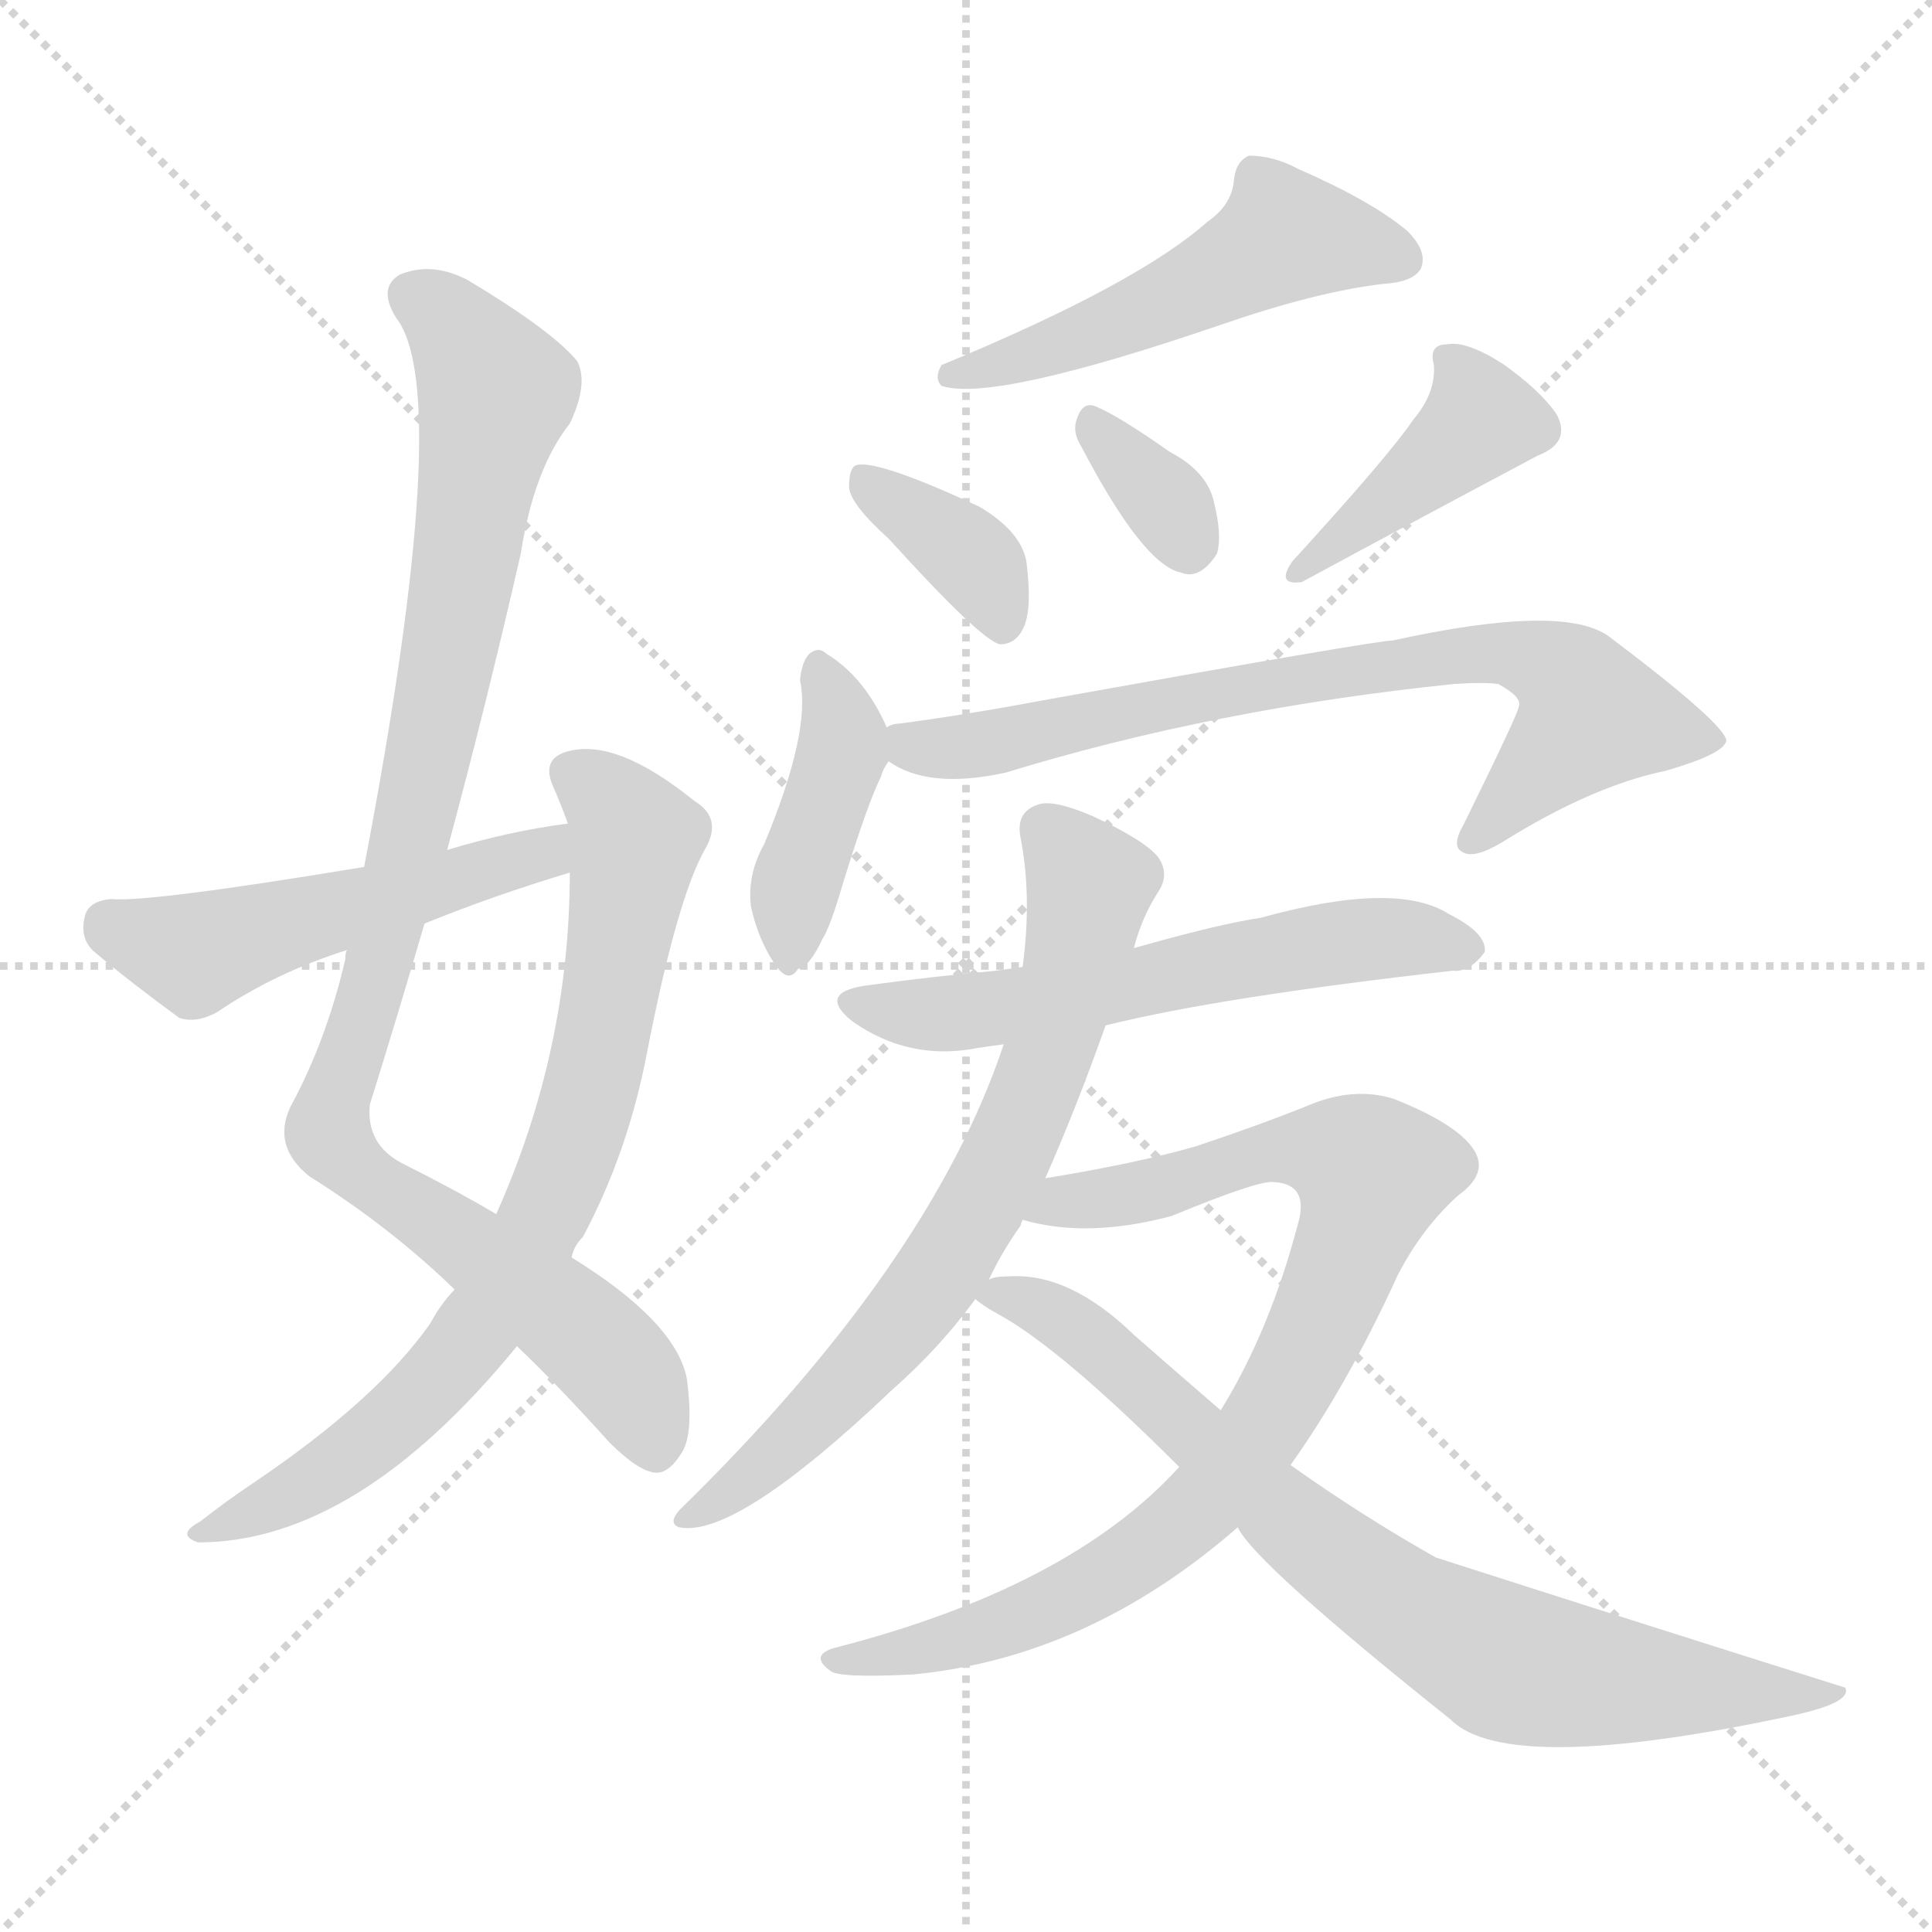 <svg version="1.1" viewBox="0 0 1024 1024" xmlns="http://www.w3.org/2000/svg">
  <g stroke="lightgray" stroke-dasharray="1,1" stroke-width="1" transform="scale(4, 4)">
    <line x1="0" y1="0" x2="256" y2="256"></line>
    <line x1="256" y1="0" x2="0" y2="256"></line>
    <line x1="128" y1="0" x2="128" y2="256"></line>
    <line x1="0" y1="128" x2="256" y2="128"></line>
  </g>
<g transform="scale(1, -1) translate(0, -900)">
   <style type="text/css">
    @keyframes keyframes0 {
      from {
       stroke: blue;
       stroke-dashoffset: 971;
       stroke-width: 128;
       }
       76% {
       animation-timing-function: step-end;
       stroke: blue;
       stroke-dashoffset: 0;
       stroke-width: 128;
       }
       to {
       stroke: black;
       stroke-width: 1024;
       }
       }
       #make-me-a-hanzi-animation-0 {
         animation: keyframes0 1.04s both;
         animation-delay: 0s;
         animation-timing-function: linear;
       }
    @keyframes keyframes1 {
      from {
       stroke: blue;
       stroke-dashoffset: 763;
       stroke-width: 128;
       }
       71% {
       animation-timing-function: step-end;
       stroke: blue;
       stroke-dashoffset: 0;
       stroke-width: 128;
       }
       to {
       stroke: black;
       stroke-width: 1024;
       }
       }
       #make-me-a-hanzi-animation-1 {
         animation: keyframes1 0.871s both;
         animation-delay: 1.04s;
         animation-timing-function: linear;
       }
    @keyframes keyframes2 {
      from {
       stroke: blue;
       stroke-dashoffset: 507;
       stroke-width: 128;
       }
       62% {
       animation-timing-function: step-end;
       stroke: blue;
       stroke-dashoffset: 0;
       stroke-width: 128;
       }
       to {
       stroke: black;
       stroke-width: 1024;
       }
       }
       #make-me-a-hanzi-animation-2 {
         animation: keyframes2 0.663s both;
         animation-delay: 1.911s;
         animation-timing-function: linear;
       }
    @keyframes keyframes3 {
      from {
       stroke: blue;
       stroke-dashoffset: 513;
       stroke-width: 128;
       }
       63% {
       animation-timing-function: step-end;
       stroke: blue;
       stroke-dashoffset: 0;
       stroke-width: 128;
       }
       to {
       stroke: black;
       stroke-width: 1024;
       }
       }
       #make-me-a-hanzi-animation-3 {
         animation: keyframes3 0.667s both;
         animation-delay: 2.574s;
         animation-timing-function: linear;
       }
    @keyframes keyframes4 {
      from {
       stroke: blue;
       stroke-dashoffset: 367;
       stroke-width: 128;
       }
       54% {
       animation-timing-function: step-end;
       stroke: blue;
       stroke-dashoffset: 0;
       stroke-width: 128;
       }
       to {
       stroke: black;
       stroke-width: 1024;
       }
       }
       #make-me-a-hanzi-animation-4 {
         animation: keyframes4 0.549s both;
         animation-delay: 3.241s;
         animation-timing-function: linear;
       }
    @keyframes keyframes5 {
      from {
       stroke: blue;
       stroke-dashoffset: 335;
       stroke-width: 128;
       }
       52% {
       animation-timing-function: step-end;
       stroke: blue;
       stroke-dashoffset: 0;
       stroke-width: 128;
       }
       to {
       stroke: black;
       stroke-width: 1024;
       }
       }
       #make-me-a-hanzi-animation-5 {
         animation: keyframes5 0.523s both;
         animation-delay: 3.79s;
         animation-timing-function: linear;
       }
    @keyframes keyframes6 {
      from {
       stroke: blue;
       stroke-dashoffset: 410;
       stroke-width: 128;
       }
       57% {
       animation-timing-function: step-end;
       stroke: blue;
       stroke-dashoffset: 0;
       stroke-width: 128;
       }
       to {
       stroke: black;
       stroke-width: 1024;
       }
       }
       #make-me-a-hanzi-animation-6 {
         animation: keyframes6 0.584s both;
         animation-delay: 4.312s;
         animation-timing-function: linear;
       }
    @keyframes keyframes7 {
      from {
       stroke: blue;
       stroke-dashoffset: 408;
       stroke-width: 128;
       }
       57% {
       animation-timing-function: step-end;
       stroke: blue;
       stroke-dashoffset: 0;
       stroke-width: 128;
       }
       to {
       stroke: black;
       stroke-width: 1024;
       }
       }
       #make-me-a-hanzi-animation-7 {
         animation: keyframes7 0.582s both;
         animation-delay: 4.896s;
         animation-timing-function: linear;
       }
    @keyframes keyframes8 {
      from {
       stroke: blue;
       stroke-dashoffset: 738;
       stroke-width: 128;
       }
       71% {
       animation-timing-function: step-end;
       stroke: blue;
       stroke-dashoffset: 0;
       stroke-width: 128;
       }
       to {
       stroke: black;
       stroke-width: 1024;
       }
       }
       #make-me-a-hanzi-animation-8 {
         animation: keyframes8 0.851s both;
         animation-delay: 5.478s;
         animation-timing-function: linear;
       }
    @keyframes keyframes9 {
      from {
       stroke: blue;
       stroke-dashoffset: 583;
       stroke-width: 128;
       }
       65% {
       animation-timing-function: step-end;
       stroke: blue;
       stroke-dashoffset: 0;
       stroke-width: 128;
       }
       to {
       stroke: black;
       stroke-width: 1024;
       }
       }
       #make-me-a-hanzi-animation-9 {
         animation: keyframes9 0.724s both;
         animation-delay: 6.329s;
         animation-timing-function: linear;
       }
    @keyframes keyframes10 {
      from {
       stroke: blue;
       stroke-dashoffset: 704;
       stroke-width: 128;
       }
       70% {
       animation-timing-function: step-end;
       stroke: blue;
       stroke-dashoffset: 0;
       stroke-width: 128;
       }
       to {
       stroke: black;
       stroke-width: 1024;
       }
       }
       #make-me-a-hanzi-animation-10 {
         animation: keyframes10 0.823s both;
         animation-delay: 7.053s;
         animation-timing-function: linear;
       }
    @keyframes keyframes11 {
      from {
       stroke: blue;
       stroke-dashoffset: 853;
       stroke-width: 128;
       }
       74% {
       animation-timing-function: step-end;
       stroke: blue;
       stroke-dashoffset: 0;
       stroke-width: 128;
       }
       to {
       stroke: black;
       stroke-width: 1024;
       }
       }
       #make-me-a-hanzi-animation-11 {
         animation: keyframes11 0.944s both;
         animation-delay: 7.876s;
         animation-timing-function: linear;
       }
    @keyframes keyframes12 {
      from {
       stroke: blue;
       stroke-dashoffset: 767;
       stroke-width: 128;
       }
       71% {
       animation-timing-function: step-end;
       stroke: blue;
       stroke-dashoffset: 0;
       stroke-width: 128;
       }
       to {
       stroke: black;
       stroke-width: 1024;
       }
       }
       #make-me-a-hanzi-animation-12 {
         animation: keyframes12 0.874s both;
         animation-delay: 8.82s;
         animation-timing-function: linear;
       }
</style>
<path d="M 237.0 449.5 Q 258.0 527.5 276.0 606.5 Q 283.0 651.5 302.0 675.5 Q 312.0 696.5 306.0 708.5 Q 293.0 724.5 248.0 751.5 Q 229.0 761.5 212.0 754.5 Q 200.0 747.5 210.0 731.5 Q 241.0 691.5 193.0 440.5 L 184.0 396.5 Q 183.0 395.5 183.0 391.5 Q 173.0 348.5 154.0 313.5 Q 144.0 292.5 164.0 276.5 Q 207.0 249.5 241.0 216.5 L 274.0 186.5 Q 296.0 165.5 323.0 135.5 Q 338.0 120.5 347.0 119.5 Q 354.0 118.5 361.0 129.5 Q 368.0 139.5 364.0 169.5 Q 358.0 199.5 303.0 233.5 L 263.0 256.5 Q 241.0 269.5 213.0 283.5 Q 194.0 293.5 196.0 314.5 Q 211.0 362.5 225.0 410.5 L 237.0 449.5 Z" fill="lightgray"></path> 
<path d="M 241.0 216.5 Q 234.0 209.5 228.0 198.5 Q 200.0 158.5 135.0 114.5 Q 120.0 104.5 106.0 93.5 Q 93.0 86.5 105.0 82.5 Q 189.0 82.5 274.0 186.5 L 303.0 233.5 Q 304.0 239.5 309.0 244.5 Q 333.0 289.5 343.0 342.5 Q 359.0 424.5 374.0 450.5 Q 383.0 466.5 368.0 475.5 Q 326.0 509.5 300.0 501.5 Q 287.0 497.5 293.0 483.5 Q 297.0 474.5 301.0 463.5 L 302.0 437.5 Q 302.0 343.5 263.0 256.5 L 241.0 216.5 Z" fill="lightgray"></path> 
<path d="M 301.0 463.5 Q 270.0 459.5 237.0 449.5 L 193.0 440.5 Q 78.0 421.5 59.0 423.5 Q 47.0 422.5 45.0 414.5 Q 42.0 402.5 50.0 395.5 Q 69.0 379.5 95.0 360.5 Q 104.0 357.5 115.0 363.5 Q 146.0 384.5 184.0 396.5 L 225.0 410.5 Q 262.0 425.5 302.0 437.5 C 331.0 446.5 331.0 467.5 301.0 463.5 Z" fill="lightgray"></path> 
<path d="M 640.0 782.5 Q 603.0 749.5 499.0 706.5 Q 495.0 699.5 499.0 695.5 Q 526.0 686.5 646.0 727.5 Q 698.0 745.5 733.0 749.5 Q 749.0 750.5 753.0 757.5 Q 757.0 766.5 746.0 777.5 Q 727.0 793.5 688.0 810.5 Q 675.0 817.5 662.0 817.5 Q 655.0 814.5 654.0 804.5 Q 653.0 791.5 640.0 782.5 Z" fill="lightgray"></path> 
<path d="M 471.0 614.5 Q 520.0 560.5 530.0 558.5 Q 539.0 558.5 543.0 568.5 Q 547.0 578.5 544.0 602.5 Q 541.0 618.5 519.0 631.5 Q 465.0 656.5 454.0 653.5 Q 450.0 652.5 450.0 641.5 Q 451.0 632.5 471.0 614.5 Z" fill="lightgray"></path> 
<path d="M 573.0 663.5 Q 606.0 600.5 626.0 596.5 Q 636.0 592.5 645.0 606.5 Q 648.0 616.5 643.0 635.5 Q 639.0 650.5 620.0 660.5 Q 593.0 679.5 581.0 684.5 Q 574.0 687.5 571.0 678.5 Q 568.0 671.5 573.0 663.5 Z" fill="lightgray"></path> 
<path d="M 749.0 677.5 Q 737.0 659.5 685.0 602.5 Q 676.0 589.5 690.0 591.5 Q 751.0 624.5 815.0 658.5 Q 833.0 665.5 825.0 680.5 Q 816.0 693.5 796.0 707.5 Q 777.0 719.5 767.0 717.5 Q 757.0 717.5 760.0 706.5 Q 761.0 691.5 749.0 677.5 Z" fill="lightgray"></path> 
<path d="M 470.0 514.5 Q 458.0 541.5 438.0 553.5 Q 434.0 557.5 429.0 553.5 Q 425.0 549.5 424.0 539.5 Q 430.0 512.5 405.0 452.5 Q 396.0 436.5 398.0 419.5 Q 402.0 401.5 411.0 388.5 Q 418.0 378.5 423.0 386.5 Q 429.0 387.5 436.0 402.5 Q 440.0 408.5 447.0 432.5 Q 460.0 474.5 467.0 488.5 Q 468.0 492.5 471.0 496.5 C 475.0 503.5 475.0 503.5 470.0 514.5 Z" fill="lightgray"></path> 
<path d="M 471.0 496.5 Q 492.0 481.5 533.0 490.5 Q 644.0 524.5 771.0 537.5 Q 786.0 538.5 794.0 537.5 Q 807.0 530.5 805.0 525.5 Q 805.0 522.5 776.0 463.5 Q 769.0 451.5 775.0 448.5 Q 781.0 444.5 796.0 453.5 Q 844.0 483.5 883.0 491.5 Q 914.0 500.5 915.0 507.5 Q 914.0 516.5 853.0 562.5 Q 829.0 580.5 738.0 560.5 Q 729.0 560.5 551.0 528.5 Q 514.0 521.5 477.0 516.5 Q 473.0 516.5 470.0 514.5 C 444.0 509.5 444.0 509.5 471.0 496.5 Z" fill="lightgray"></path> 
<path d="M 586.0 356.5 Q 646.0 371.5 770.0 385.5 Q 779.0 384.5 787.0 395.5 Q 788.0 405.5 768.0 415.5 Q 740.0 433.5 668.0 413.5 Q 647.0 410.5 601.0 397.5 L 542.0 387.5 Q 535.0 386.5 528.0 385.5 Q 494.0 382.5 458.0 377.5 Q 433.0 373.5 452.0 358.5 Q 482.0 337.5 518.0 344.5 Q 524.0 345.5 532.0 346.5 L 586.0 356.5 Z" fill="lightgray"></path> 
<path d="M 601.0 397.5 Q 605.0 413.5 614.0 427.5 Q 620.0 436.5 614.0 445.5 Q 607.0 454.5 579.0 467.5 Q 558.0 476.5 550.0 473.5 Q 538.0 469.5 541.0 455.5 Q 547.0 424.5 542.0 387.5 L 532.0 346.5 Q 493.0 229.5 360.0 99.5 Q 354.0 92.5 360.0 90.5 Q 390.0 84.5 473.0 163.5 Q 498.0 185.5 517.0 211.5 L 524.0 221.5 Q 531.0 236.5 541.0 250.5 Q 541.0 251.5 542.0 253.5 L 554.0 275.5 Q 570.0 311.5 586.0 356.5 L 601.0 397.5 Z" fill="lightgray"></path> 
<path d="M 625.0 122.5 Q 567.0 58.5 442.0 26.5 Q 429.0 22.5 440.0 14.5 Q 444.0 10.5 484.0 12.5 Q 577.0 21.5 656.0 90.5 L 684.0 123.5 Q 714.0 165.5 741.0 224.5 Q 754.0 249.5 773.0 266.5 Q 791.0 279.5 779.0 293.5 Q 769.0 305.5 739.0 317.5 Q 717.0 324.5 692.0 313.5 Q 667.0 303.5 634.0 292.5 Q 603.0 283.5 554.0 275.5 C 524.0 270.5 513.0 259.5 542.0 253.5 Q 576.0 243.5 621.0 255.5 Q 667.0 274.5 675.0 273.5 Q 694.0 272.5 688.0 251.5 Q 673.0 194.5 647.0 152.5 L 625.0 122.5 Z" fill="lightgray"></path> 
<path d="M 517.0 211.5 Q 520.0 208.5 529.0 203.5 Q 562.0 185.5 625.0 122.5 L 656.0 90.5 Q 665.0 71.5 769.0 -11.5 Q 799.0 -41.5 949.0 -9.5 Q 982.0 -2.5 978.0 5.5 Q 870.0 39.5 761.0 74.5 Q 722.0 96.5 684.0 123.5 L 647.0 152.5 Q 625.0 171.5 601.0 192.5 Q 567.0 225.5 535.0 223.5 Q 526.0 223.5 524.0 221.5 C 506.0 219.5 506.0 219.5 517.0 211.5 Z" fill="lightgray"></path> 
      <clipPath id="make-me-a-hanzi-clip-0">
      <path d="M 237.0 449.5 Q 258.0 527.5 276.0 606.5 Q 283.0 651.5 302.0 675.5 Q 312.0 696.5 306.0 708.5 Q 293.0 724.5 248.0 751.5 Q 229.0 761.5 212.0 754.5 Q 200.0 747.5 210.0 731.5 Q 241.0 691.5 193.0 440.5 L 184.0 396.5 Q 183.0 395.5 183.0 391.5 Q 173.0 348.5 154.0 313.5 Q 144.0 292.5 164.0 276.5 Q 207.0 249.5 241.0 216.5 L 274.0 186.5 Q 296.0 165.5 323.0 135.5 Q 338.0 120.5 347.0 119.5 Q 354.0 118.5 361.0 129.5 Q 368.0 139.5 364.0 169.5 Q 358.0 199.5 303.0 233.5 L 263.0 256.5 Q 241.0 269.5 213.0 283.5 Q 194.0 293.5 196.0 314.5 Q 211.0 362.5 225.0 410.5 L 237.0 449.5 Z" fill="lightgray"></path>
      </clipPath>
      <path clip-path="url(#make-me-a-hanzi-clip-0)" d="M 220.0 742.5 L 243.0 724.5 L 263.0 691.5 L 219.0 461.5 L 175.0 296.5 L 191.0 277.5 L 258.0 233.5 L 327.0 176.5 L 347.0 133.5 " fill="none" id="make-me-a-hanzi-animation-0" stroke-dasharray="843 1686" stroke-linecap="round"></path>

      <clipPath id="make-me-a-hanzi-clip-1">
      <path d="M 241.0 216.5 Q 234.0 209.5 228.0 198.5 Q 200.0 158.5 135.0 114.5 Q 120.0 104.5 106.0 93.5 Q 93.0 86.5 105.0 82.5 Q 189.0 82.5 274.0 186.5 L 303.0 233.5 Q 304.0 239.5 309.0 244.5 Q 333.0 289.5 343.0 342.5 Q 359.0 424.5 374.0 450.5 Q 383.0 466.5 368.0 475.5 Q 326.0 509.5 300.0 501.5 Q 287.0 497.5 293.0 483.5 Q 297.0 474.5 301.0 463.5 L 302.0 437.5 Q 302.0 343.5 263.0 256.5 L 241.0 216.5 Z" fill="lightgray"></path>
      </clipPath>
      <path clip-path="url(#make-me-a-hanzi-clip-1)" d="M 302.0 490.5 L 322.0 476.5 L 337.0 455.5 L 314.0 326.5 L 292.0 261.5 L 259.0 203.5 L 216.0 152.5 L 180.0 123.5 L 111.0 87.5 " fill="none" id="make-me-a-hanzi-animation-1" stroke-dasharray="635 1270" stroke-linecap="round"></path>

      <clipPath id="make-me-a-hanzi-clip-2">
      <path d="M 301.0 463.5 Q 270.0 459.5 237.0 449.5 L 193.0 440.5 Q 78.0 421.5 59.0 423.5 Q 47.0 422.5 45.0 414.5 Q 42.0 402.5 50.0 395.5 Q 69.0 379.5 95.0 360.5 Q 104.0 357.5 115.0 363.5 Q 146.0 384.5 184.0 396.5 L 225.0 410.5 Q 262.0 425.5 302.0 437.5 C 331.0 446.5 331.0 467.5 301.0 463.5 Z" fill="lightgray"></path>
      </clipPath>
      <path clip-path="url(#make-me-a-hanzi-clip-2)" d="M 58.0 410.5 L 104.0 394.5 L 278.0 444.5 L 296.0 456.5 " fill="none" id="make-me-a-hanzi-animation-2" stroke-dasharray="379 758" stroke-linecap="round"></path>

      <clipPath id="make-me-a-hanzi-clip-3">
      <path d="M 640.0 782.5 Q 603.0 749.5 499.0 706.5 Q 495.0 699.5 499.0 695.5 Q 526.0 686.5 646.0 727.5 Q 698.0 745.5 733.0 749.5 Q 749.0 750.5 753.0 757.5 Q 757.0 766.5 746.0 777.5 Q 727.0 793.5 688.0 810.5 Q 675.0 817.5 662.0 817.5 Q 655.0 814.5 654.0 804.5 Q 653.0 791.5 640.0 782.5 Z" fill="lightgray"></path>
      </clipPath>
      <path clip-path="url(#make-me-a-hanzi-clip-3)" d="M 743.0 762.5 L 681.0 775.5 L 587.0 725.5 L 503.0 701.5 " fill="none" id="make-me-a-hanzi-animation-3" stroke-dasharray="385 770" stroke-linecap="round"></path>

      <clipPath id="make-me-a-hanzi-clip-4">
      <path d="M 471.0 614.5 Q 520.0 560.5 530.0 558.5 Q 539.0 558.5 543.0 568.5 Q 547.0 578.5 544.0 602.5 Q 541.0 618.5 519.0 631.5 Q 465.0 656.5 454.0 653.5 Q 450.0 652.5 450.0 641.5 Q 451.0 632.5 471.0 614.5 Z" fill="lightgray"></path>
      </clipPath>
      <path clip-path="url(#make-me-a-hanzi-clip-4)" d="M 457.0 645.5 L 511.0 607.5 L 531.0 567.5 " fill="none" id="make-me-a-hanzi-animation-4" stroke-dasharray="239 478" stroke-linecap="round"></path>

      <clipPath id="make-me-a-hanzi-clip-5">
      <path d="M 573.0 663.5 Q 606.0 600.5 626.0 596.5 Q 636.0 592.5 645.0 606.5 Q 648.0 616.5 643.0 635.5 Q 639.0 650.5 620.0 660.5 Q 593.0 679.5 581.0 684.5 Q 574.0 687.5 571.0 678.5 Q 568.0 671.5 573.0 663.5 Z" fill="lightgray"></path>
      </clipPath>
      <path clip-path="url(#make-me-a-hanzi-clip-5)" d="M 581.0 672.5 L 614.0 638.5 L 630.0 611.5 " fill="none" id="make-me-a-hanzi-animation-5" stroke-dasharray="207 414" stroke-linecap="round"></path>

      <clipPath id="make-me-a-hanzi-clip-6">
      <path d="M 749.0 677.5 Q 737.0 659.5 685.0 602.5 Q 676.0 589.5 690.0 591.5 Q 751.0 624.5 815.0 658.5 Q 833.0 665.5 825.0 680.5 Q 816.0 693.5 796.0 707.5 Q 777.0 719.5 767.0 717.5 Q 757.0 717.5 760.0 706.5 Q 761.0 691.5 749.0 677.5 Z" fill="lightgray"></path>
      </clipPath>
      <path clip-path="url(#make-me-a-hanzi-clip-6)" d="M 772.0 706.5 L 785.0 677.5 L 707.0 609.5 L 696.0 607.5 L 694.0 600.5 " fill="none" id="make-me-a-hanzi-animation-6" stroke-dasharray="282 564" stroke-linecap="round"></path>

      <clipPath id="make-me-a-hanzi-clip-7">
      <path d="M 470.0 514.5 Q 458.0 541.5 438.0 553.5 Q 434.0 557.5 429.0 553.5 Q 425.0 549.5 424.0 539.5 Q 430.0 512.5 405.0 452.5 Q 396.0 436.5 398.0 419.5 Q 402.0 401.5 411.0 388.5 Q 418.0 378.5 423.0 386.5 Q 429.0 387.5 436.0 402.5 Q 440.0 408.5 447.0 432.5 Q 460.0 474.5 467.0 488.5 Q 468.0 492.5 471.0 496.5 C 475.0 503.5 475.0 503.5 470.0 514.5 Z" fill="lightgray"></path>
      </clipPath>
      <path clip-path="url(#make-me-a-hanzi-clip-7)" d="M 434.0 544.5 L 446.0 501.5 L 424.0 437.5 L 419.0 398.5 " fill="none" id="make-me-a-hanzi-animation-7" stroke-dasharray="280 560" stroke-linecap="round"></path>

      <clipPath id="make-me-a-hanzi-clip-8">
      <path d="M 471.0 496.5 Q 492.0 481.5 533.0 490.5 Q 644.0 524.5 771.0 537.5 Q 786.0 538.5 794.0 537.5 Q 807.0 530.5 805.0 525.5 Q 805.0 522.5 776.0 463.5 Q 769.0 451.5 775.0 448.5 Q 781.0 444.5 796.0 453.5 Q 844.0 483.5 883.0 491.5 Q 914.0 500.5 915.0 507.5 Q 914.0 516.5 853.0 562.5 Q 829.0 580.5 738.0 560.5 Q 729.0 560.5 551.0 528.5 Q 514.0 521.5 477.0 516.5 Q 473.0 516.5 470.0 514.5 C 444.0 509.5 444.0 509.5 471.0 496.5 Z" fill="lightgray"></path>
      </clipPath>
      <path clip-path="url(#make-me-a-hanzi-clip-8)" d="M 475.0 510.5 L 493.0 502.5 L 521.0 504.5 L 567.0 519.5 L 579.0 517.5 L 619.0 529.5 L 751.0 551.5 L 790.0 554.5 L 818.0 548.5 L 834.0 537.5 L 844.0 520.5 L 780.0 455.5 " fill="none" id="make-me-a-hanzi-animation-8" stroke-dasharray="610 1220" stroke-linecap="round"></path>

      <clipPath id="make-me-a-hanzi-clip-9">
      <path d="M 586.0 356.5 Q 646.0 371.5 770.0 385.5 Q 779.0 384.5 787.0 395.5 Q 788.0 405.5 768.0 415.5 Q 740.0 433.5 668.0 413.5 Q 647.0 410.5 601.0 397.5 L 542.0 387.5 Q 535.0 386.5 528.0 385.5 Q 494.0 382.5 458.0 377.5 Q 433.0 373.5 452.0 358.5 Q 482.0 337.5 518.0 344.5 Q 524.0 345.5 532.0 346.5 L 586.0 356.5 Z" fill="lightgray"></path>
      </clipPath>
      <path clip-path="url(#make-me-a-hanzi-clip-9)" d="M 454.0 368.5 L 487.0 362.5 L 522.0 364.5 L 716.0 401.5 L 777.0 397.5 " fill="none" id="make-me-a-hanzi-animation-9" stroke-dasharray="455 910" stroke-linecap="round"></path>

      <clipPath id="make-me-a-hanzi-clip-10">
      <path d="M 601.0 397.5 Q 605.0 413.5 614.0 427.5 Q 620.0 436.5 614.0 445.5 Q 607.0 454.5 579.0 467.5 Q 558.0 476.5 550.0 473.5 Q 538.0 469.5 541.0 455.5 Q 547.0 424.5 542.0 387.5 L 532.0 346.5 Q 493.0 229.5 360.0 99.5 Q 354.0 92.5 360.0 90.5 Q 390.0 84.5 473.0 163.5 Q 498.0 185.5 517.0 211.5 L 524.0 221.5 Q 531.0 236.5 541.0 250.5 Q 541.0 251.5 542.0 253.5 L 554.0 275.5 Q 570.0 311.5 586.0 356.5 L 601.0 397.5 Z" fill="lightgray"></path>
      </clipPath>
      <path clip-path="url(#make-me-a-hanzi-clip-10)" d="M 554.0 460.5 L 578.0 430.5 L 561.0 357.5 L 525.0 270.5 L 495.0 220.5 L 452.0 168.5 L 397.0 116.5 L 364.0 95.5 " fill="none" id="make-me-a-hanzi-animation-10" stroke-dasharray="576 1152" stroke-linecap="round"></path>

      <clipPath id="make-me-a-hanzi-clip-11">
      <path d="M 625.0 122.5 Q 567.0 58.5 442.0 26.5 Q 429.0 22.5 440.0 14.5 Q 444.0 10.5 484.0 12.5 Q 577.0 21.5 656.0 90.5 L 684.0 123.5 Q 714.0 165.5 741.0 224.5 Q 754.0 249.5 773.0 266.5 Q 791.0 279.5 779.0 293.5 Q 769.0 305.5 739.0 317.5 Q 717.0 324.5 692.0 313.5 Q 667.0 303.5 634.0 292.5 Q 603.0 283.5 554.0 275.5 C 524.0 270.5 513.0 259.5 542.0 253.5 Q 576.0 243.5 621.0 255.5 Q 667.0 274.5 675.0 273.5 Q 694.0 272.5 688.0 251.5 Q 673.0 194.5 647.0 152.5 L 625.0 122.5 Z" fill="lightgray"></path>
      </clipPath>
      <path clip-path="url(#make-me-a-hanzi-clip-11)" d="M 550.0 256.5 L 626.0 272.5 L 678.0 290.5 L 709.0 288.5 L 728.0 277.5 L 682.0 164.5 L 624.0 90.5 L 586.0 63.5 L 532.0 38.5 L 445.0 19.5 " fill="none" id="make-me-a-hanzi-animation-11" stroke-dasharray="725 1450" stroke-linecap="round"></path>

      <clipPath id="make-me-a-hanzi-clip-12">
      <path d="M 517.0 211.5 Q 520.0 208.5 529.0 203.5 Q 562.0 185.5 625.0 122.5 L 656.0 90.5 Q 665.0 71.5 769.0 -11.5 Q 799.0 -41.5 949.0 -9.5 Q 982.0 -2.5 978.0 5.5 Q 870.0 39.5 761.0 74.5 Q 722.0 96.5 684.0 123.5 L 647.0 152.5 Q 625.0 171.5 601.0 192.5 Q 567.0 225.5 535.0 223.5 Q 526.0 223.5 524.0 221.5 C 506.0 219.5 506.0 219.5 517.0 211.5 Z" fill="lightgray"></path>
      </clipPath>
      <path clip-path="url(#make-me-a-hanzi-clip-12)" d="M 526.0 212.5 L 541.0 211.5 L 572.0 195.5 L 684.0 93.5 L 742.0 48.5 L 799.0 18.5 L 910.0 3.5 L 970.0 4.5 " fill="none" id="make-me-a-hanzi-animation-12" stroke-dasharray="639 1278" stroke-linecap="round"></path>

</g>
</svg>
